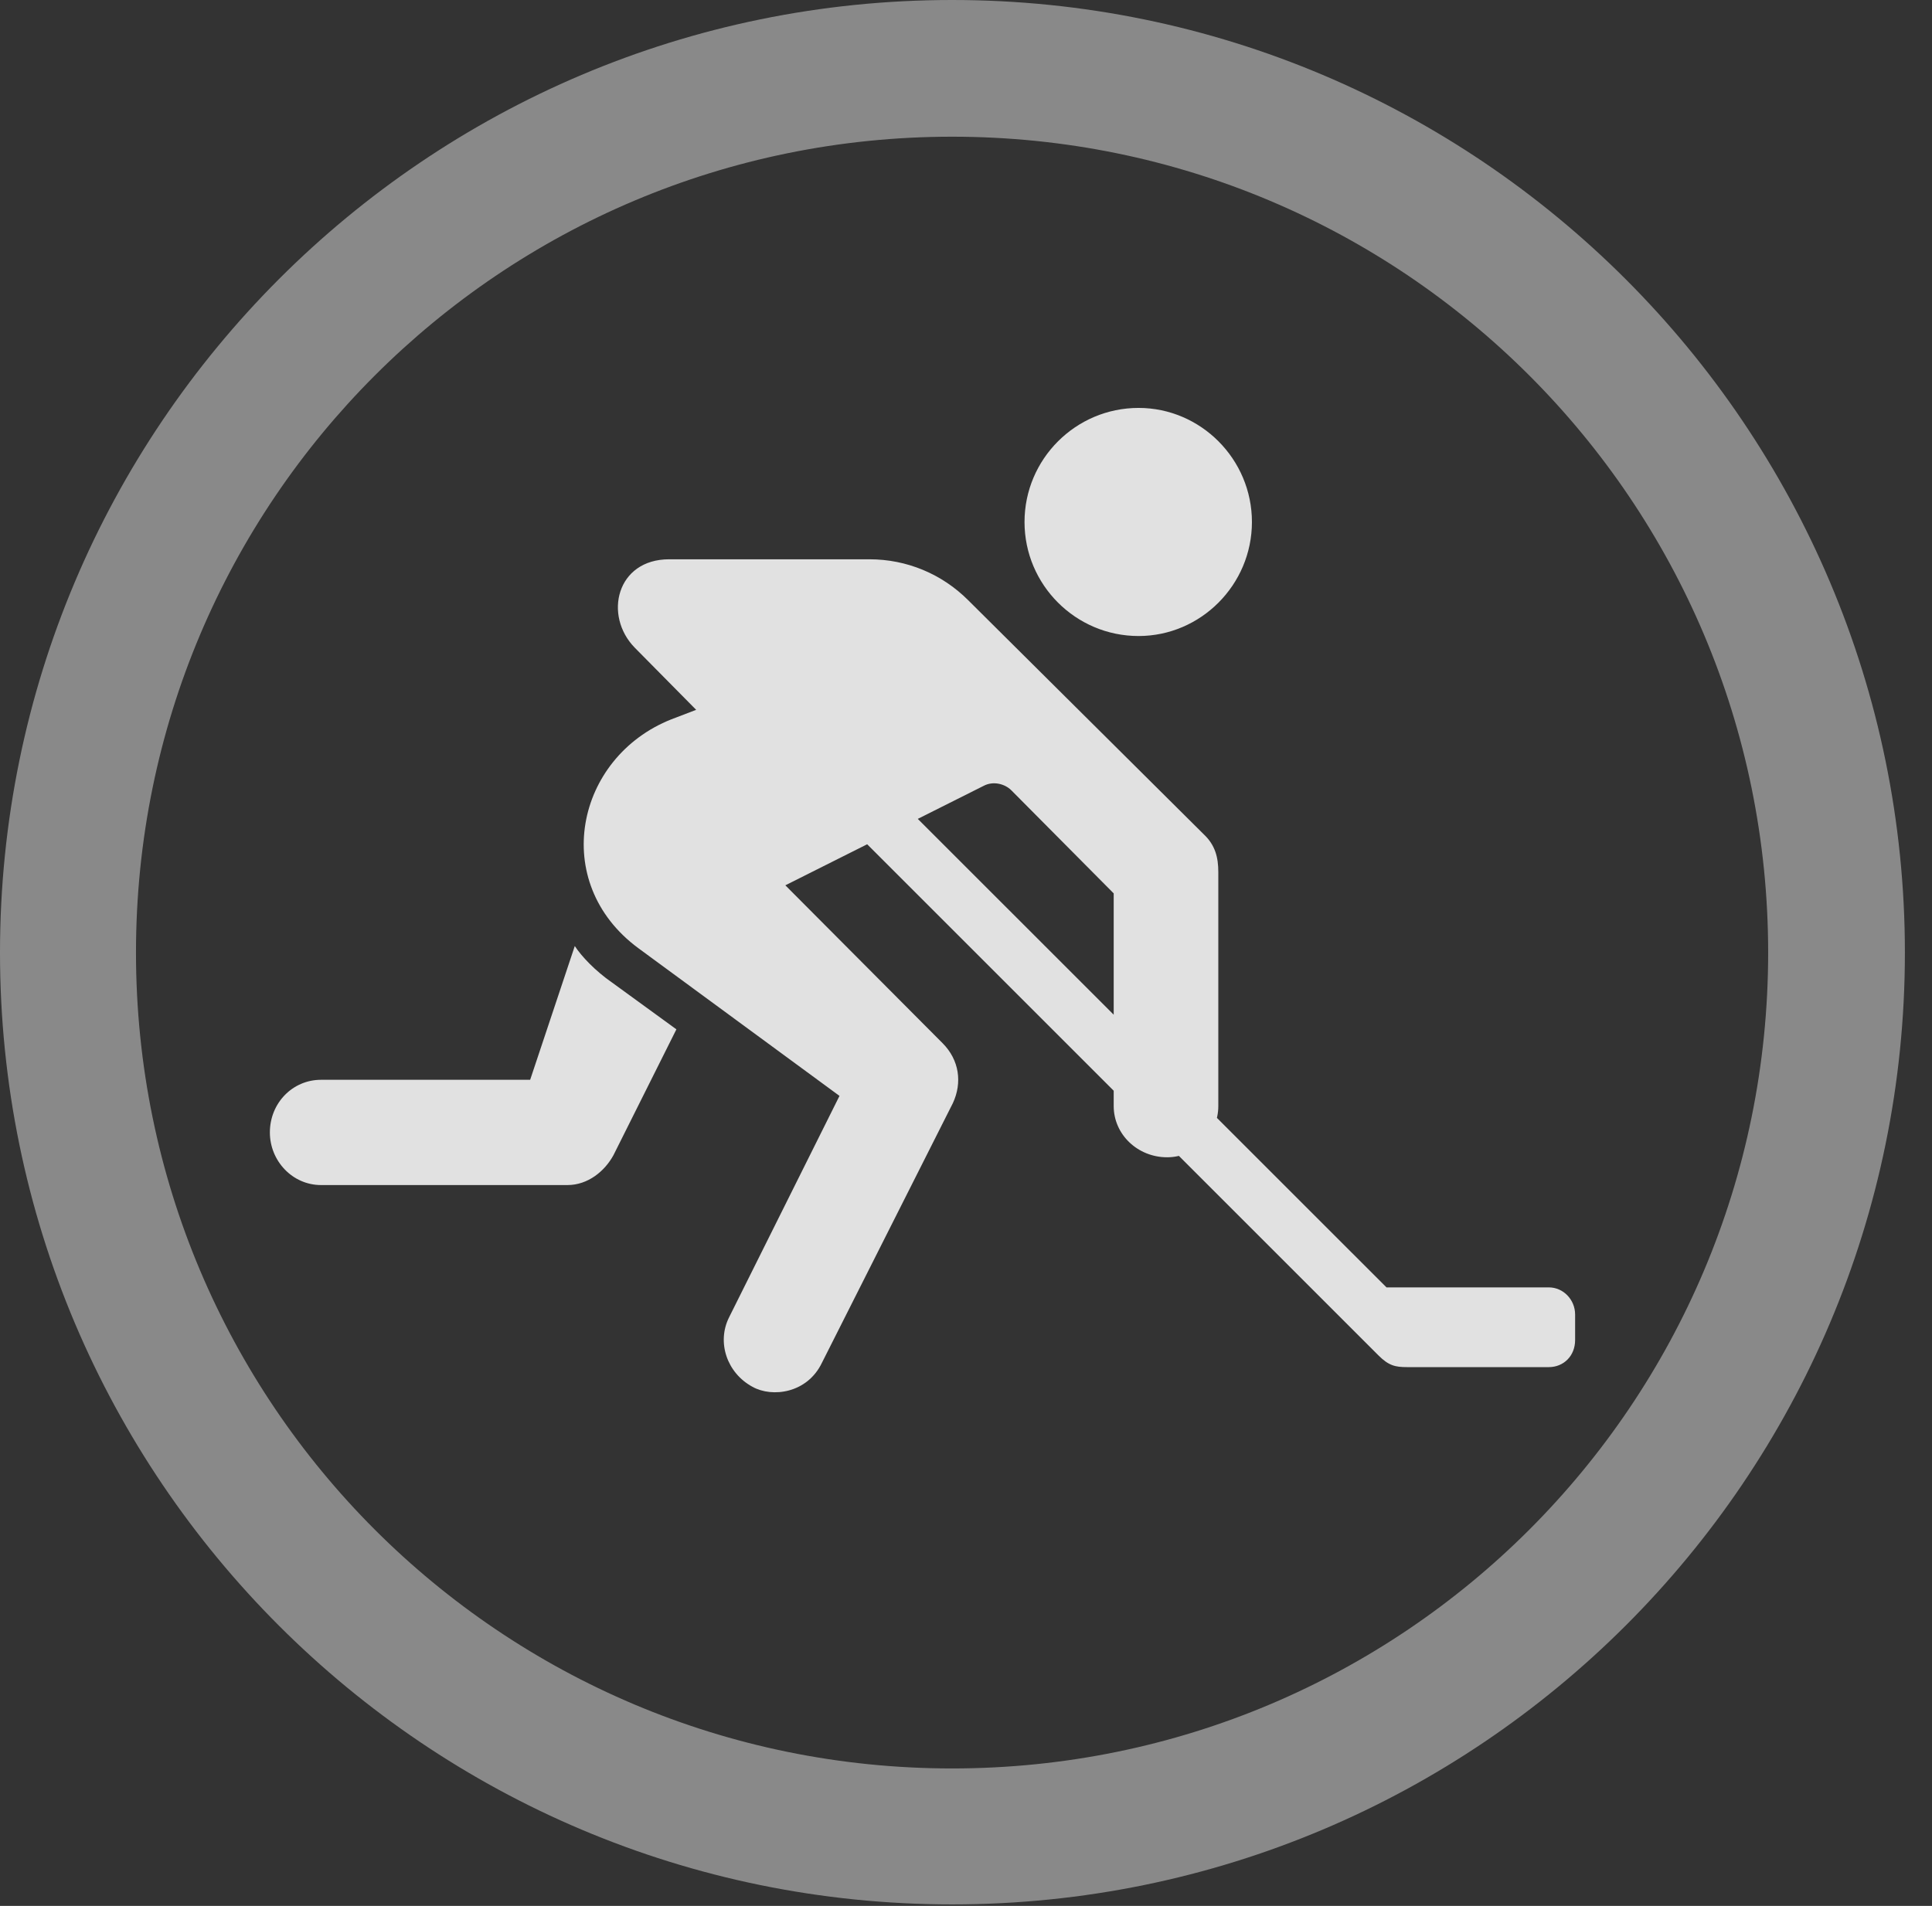 <?xml version="1.0" encoding="UTF-8"?>
<!--Generator: Apple Native CoreSVG 341-->
<!DOCTYPE svg
PUBLIC "-//W3C//DTD SVG 1.1//EN"
       "http://www.w3.org/Graphics/SVG/1.1/DTD/svg11.dtd">
<svg version="1.1" xmlns="http://www.w3.org/2000/svg" xmlns:xlink="http://www.w3.org/1999/xlink" viewBox="0 0 25.801 25.459">
 <rect x="0" y="0" width="25.801" height="25.459" fill="#333333" stroke="none"/>
 <g>
  <rect height="25.459" opacity="0" width="25.801" x="0" y="0"/>
  <path d="M12.715 25.439C19.736 25.439 25.439 19.746 25.439 12.725C25.439 5.703 19.736 0 12.715 0C5.693 0 0 5.703 0 12.725C0 19.746 5.693 25.439 12.715 25.439ZM12.715 23.623C6.689 23.623 1.816 18.75 1.816 12.725C1.816 6.699 6.689 1.826 12.715 1.826C18.74 1.826 23.613 6.699 23.613 12.725C23.613 18.75 18.74 23.623 12.715 23.623Z" fill="white" fill-opacity="0.425"/>
  <path d="M15.205 8.496C16.035 8.496 16.719 7.812 16.719 6.973C16.719 6.133 16.035 5.449 15.205 5.449C14.365 5.449 13.682 6.133 13.682 6.973C13.682 7.812 14.365 8.496 15.205 8.496ZM10.049 18.525C10.312 18.672 10.781 18.613 10.977 18.203L12.725 14.736C12.852 14.463 12.812 14.16 12.588 13.935L10.488 11.826L13.135 10.498C13.262 10.43 13.418 10.469 13.506 10.557L14.873 11.934L14.873 14.775C14.873 15.156 15.195 15.459 15.586 15.459C15.957 15.459 16.27 15.156 16.27 14.775L16.27 11.65C16.27 11.455 16.23 11.289 16.074 11.143L12.93 8.018C12.578 7.666 12.109 7.471 11.611 7.471L8.936 7.471C8.232 7.471 8.057 8.223 8.477 8.652L9.297 9.482L8.965 9.609C7.686 10.117 7.334 11.787 8.525 12.666L11.211 14.639L9.736 17.598C9.57 17.93 9.707 18.34 10.049 18.525ZM4.287 15.83L7.578 15.83C7.852 15.83 8.076 15.645 8.193 15.43L9.033 13.75L8.174 13.125C7.949 12.969 7.764 12.773 7.676 12.637L7.08 14.424L4.287 14.424C3.906 14.424 3.604 14.736 3.604 15.127C3.604 15.508 3.906 15.83 4.287 15.83ZM18.789 18.262L20.684 18.262C20.879 18.262 21.035 18.115 21.035 17.9L21.035 17.559C21.035 17.363 20.879 17.197 20.684 17.197L18.516 17.197L11.777 10.459L11.133 10.83L18.408 18.105C18.545 18.242 18.633 18.262 18.789 18.262Z" fill="white" fill-opacity="0.85"/>
 </g>
</svg>
